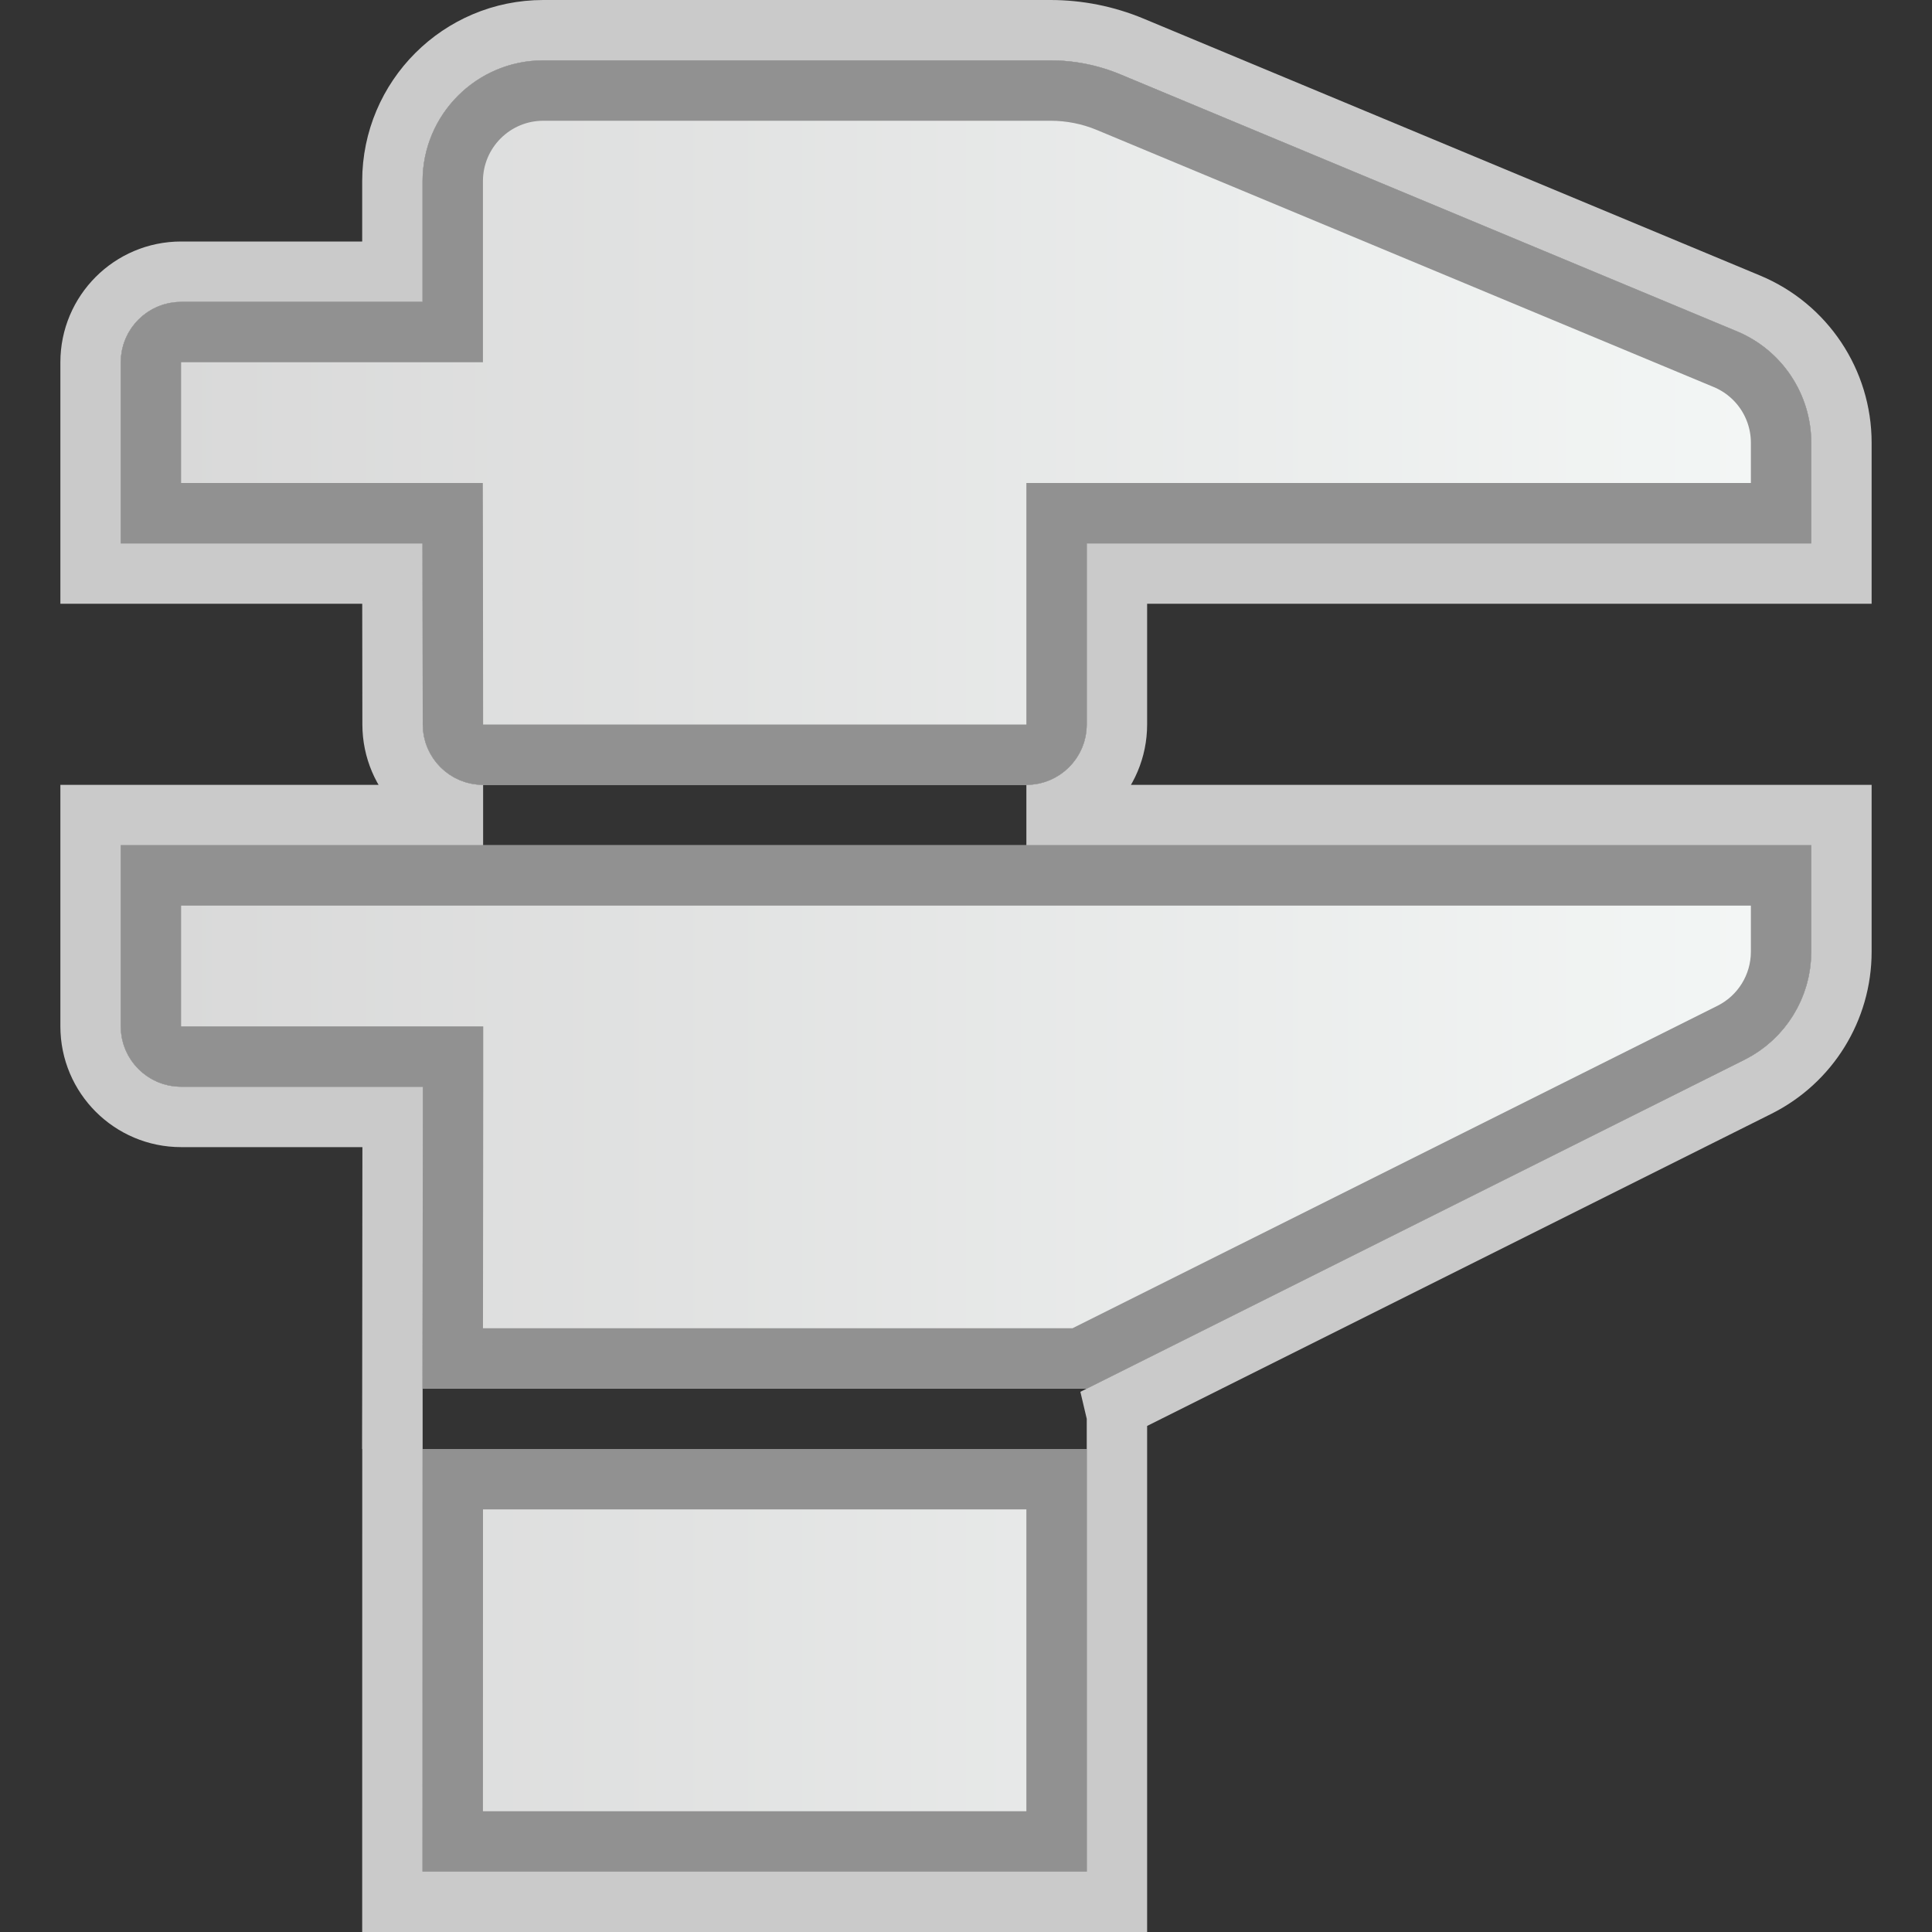 <svg width="32" height="32" viewBox="0 0 32 32" fill="none" xmlns="http://www.w3.org/2000/svg">
<rect x="0" y="0" width="32" height="32" fill="#333333" stroke="none"/>
<g clip-path="url(#clip0_2071_13685)">
<path d="M17.4 1C17.796 1 18.188 1.078 18.554 1.231L28.769 5.487C29.515 5.798 30 6.526 30 7.333V9H18V12C18 12.552 17.552 13 17 13H8.002C7.451 13 7.003 12.553 7.002 12.001L6.999 9H2V6C2 5.448 2.448 5 3 5H6.999L6.999 2.999C7 1.895 7.895 1 8.999 1H17.4Z" fill="#FCFCFC" fill-opacity="0.75"/>
<path d="M7.004 18H3C2.448 18 2 17.552 2 17V14H30V15.764C30 16.521 29.572 17.214 28.894 17.553L18 23H6.999L7.004 18Z" fill="#FCFCFC" fill-opacity="0.75"/>
<path d="M18 24H7L6.999 31H18V24Z" fill="#FCFCFC" fill-opacity="0.75"/>
<path d="M30.5 9V9.5H30H18.5V12C18.5 12.828 17.828 13.5 17 13.5H30H30.5V14V15.764C30.5 16.711 29.965 17.576 29.118 18L18.224 23.447L18.118 23.5H18.5V24V31V31.5H18H6.999H6.499L6.499 31L6.5 24L6.5 23.5H6.498L6.499 23L6.503 18.5H3C2.172 18.5 1.5 17.828 1.5 17V14V13.5H2H8.002C7.175 13.5 6.504 12.83 6.502 12.002L6.499 9.5H2H1.5V9V6C1.5 5.172 2.172 4.5 3 4.5H6.499L6.499 2.999C6.5 1.619 7.619 0.5 8.999 0.5H17.4C17.862 0.5 18.32 0.592 18.746 0.769L28.962 5.026C29.893 5.414 30.5 6.324 30.5 7.333V9Z" stroke="#FCFCFC" stroke-opacity="0.75"/>
<path d="M29.5 15.764V14.5H2.5V17C2.5 17.276 2.724 17.5 3 17.5H7.004H7.504L7.504 18L7.499 22.5H17.882L28.671 17.106C29.179 16.852 29.5 16.332 29.5 15.764ZM17.5 9V8.5H18H29.5V7.333C29.5 6.728 29.136 6.182 28.577 5.949L18.361 1.692C18.057 1.565 17.73 1.5 17.4 1.5H8.999C8.171 1.5 7.5 2.171 7.499 3L7.499 5L7.499 5.5H6.999H3C2.724 5.5 2.5 5.724 2.5 6V8.5H6.999H7.498L7.499 8.999L7.502 12.001C7.503 12.277 7.727 12.5 8.002 12.5H17C17.276 12.5 17.5 12.276 17.5 12V9ZM17.5 24.5H7.5L7.499 30.5H17.5V24.5Z" fill="url(#paint0_linear_2071_13685)" stroke="#919191"/>
</g>
<defs>
<linearGradient id="paint0_linear_2071_13685" x1="2" y1="17.364" x2="30" y2="17.364" gradientUnits="userSpaceOnUse">
<stop stop-color="#D8D8D8"/>
<stop offset="1" stop-color="#F4F7F6"/>
</linearGradient>
<clipPath id="clip0_2071_13685">
<rect width="32" height="32" fill="white"/>
</clipPath>
</defs>
</svg>
